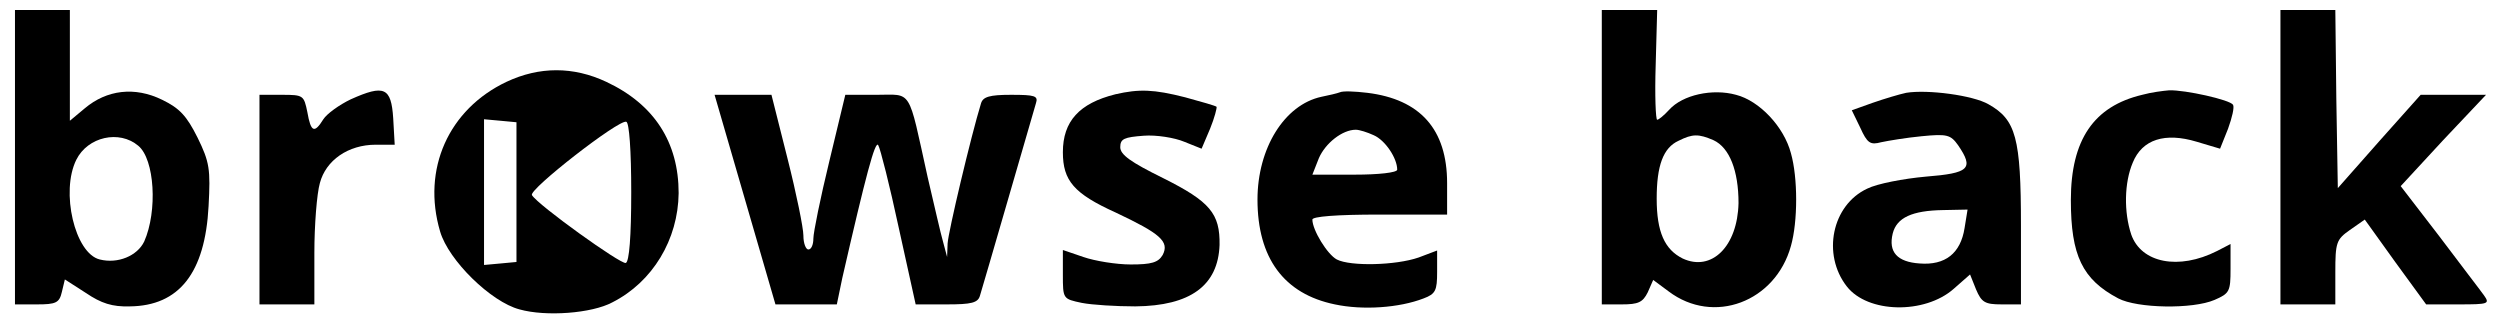 <?xml version="1.0" standalone="no"?>
<!DOCTYPE svg PUBLIC "-//W3C//DTD SVG 20010904//EN"
 "http://www.w3.org/TR/2001/REC-SVG-20010904/DTD/svg10.dtd">
<svg version="1.0" xmlns="http://www.w3.org/2000/svg"
 width="501pt" height="65pt" viewBox="0 0 501 65"
 preserveAspectRatio="xMidYMid meet">

<g transform="translate(0,65) scale(0.1,-0.1)"
fill="#000000" stroke="none">
<path d="M30 335 l0 -295 44 0 c38 0 45 3 50 25 l6 25 42 -27 c31 -21 53 -28
88 -27 99 1 151 67 158 201 4 74 2 88 -22 137 -22 44 -36 59 -71 76 -55 27
-111 20 -155 -17 l-30 -25 0 111 0 111 -55 0 -55 0 0 -295z m247 23 c33 -27
39 -131 12 -192 -14 -29 -53 -45 -89 -36 -50 12 -79 136 -47 200 23 46 86 60
124 28z"/>
<path d="M3210 335 l0 -295 40 0 c33 0 42 4 52 24 l11 25 31 -23 c90 -68 214
-21 245 91 14 49 14 137 0 186 -14 53 -63 105 -110 117 -47 13 -107 0 -134
-30 -10 -11 -21 -20 -24 -20 -3 0 -5 49 -3 110 l3 110 -55 0 -56 0 0 -295z
m224 34 c32 -15 50 -61 50 -126 -2 -87 -54 -138 -112 -111 -36 18 -52 53 -52
120 0 66 13 102 44 116 28 14 40 14 70 1z"/>
<path d="M4570 335 l0 -295 55 0 55 0 0 64 c0 60 2 66 29 85 l30 21 61 -85 62
-85 65 0 c60 0 63 1 51 18 -7 10 -48 63 -90 119 l-77 100 85 92 86 91 -65 0
-66 0 -83 -93 -83 -94 -3 179 -2 178 -55 0 -55 0 0 -295z"/>
<path d="M1015 486 c-116 -55 -170 -175 -133 -300 17 -58 102 -141 159 -156
53 -15 145 -8 186 14 81 41 132 126 133 219 0 102 -49 178 -145 223 -66 31
-134 31 -200 0z m20 -221 l0 -140 -32 -3 -33 -3 0 146 0 146 33 -3 32 -3 0
-140z m230 0 c0 -89 -4 -140 -11 -142 -10 -3 -176 116 -188 136 -7 11 174 152
189 147 6 -1 10 -58 10 -141z"/>
<path d="M703 451 c-23 -11 -48 -29 -55 -40 -18 -29 -25 -26 -32 14 -7 34 -8
35 -51 35 l-45 0 0 -210 0 -210 55 0 55 0 0 103 c0 56 5 119 11 140 12 46 57
77 112 77 l38 0 -3 53 c-4 62 -18 68 -85 38z"/>
<path d="M2235 461 c-72 -18 -105 -54 -105 -116 0 -57 22 -83 106 -121 89 -42
108 -58 94 -85 -9 -15 -22 -19 -64 -19 -29 0 -72 7 -95 15 l-41 14 0 -49 c0
-49 0 -49 38 -57 20 -4 69 -7 107 -7 111 1 166 42 169 123 1 63 -19 87 -113
134 -65 32 -86 47 -86 62 0 17 8 20 47 23 25 2 62 -4 81 -12 l35 -14 17 40 c9
22 14 42 13 44 -2 2 -30 10 -63 19 -63 16 -92 17 -140 6z"/>
<path d="M2685 465 c-5 -2 -22 -6 -37 -9 -74 -16 -128 -103 -128 -206 0 -117
53 -189 155 -210 56 -12 129 -7 178 12 24 9 27 16 27 53 l0 43 -37 -14 c-46
-16 -137 -18 -164 -4 -19 10 -49 59 -49 80 0 6 47 10 135 10 l135 0 0 63 c0
108 -54 168 -160 181 -25 3 -49 4 -55 1z m68 -86 c23 -10 47 -46 47 -69 0 -6
-38 -10 -85 -10 l-85 0 13 33 c13 30 47 57 74 57 7 0 23 -5 36 -11z"/>
<path d="M3820 464 c-14 -3 -44 -12 -67 -20 l-42 -15 17 -35 c14 -31 20 -35
42 -29 14 3 50 9 81 12 51 5 58 3 73 -18 32 -47 23 -56 -65 -63 -44 -4 -97
-14 -117 -24 -71 -33 -91 -132 -41 -196 42 -54 156 -56 214 -5 l33 29 12 -30
c11 -26 18 -30 51 -30 l39 0 0 158 c0 176 -10 212 -65 243 -31 18 -122 30
-165 23z m117 -271 c-8 -51 -39 -75 -90 -71 -45 3 -63 23 -54 60 8 32 39 46
101 47 l49 1 -6 -37z"/>
<path d="M4293 460 c-97 -23 -143 -90 -143 -211 0 -111 23 -159 95 -197 38
-20 149 -22 193 -3 30 13 32 17 32 62 l0 50 -27 -14 c-77 -39 -152 -24 -172
33 -15 45 -14 104 3 144 19 47 65 61 128 42 l47 -14 16 40 c8 22 13 43 10 48
-6 10 -96 30 -128 29 -12 -1 -36 -4 -54 -9z"/>
<path d="M1493 250 l61 -210 61 0 62 0 11 53 c47 205 66 277 72 266 4 -6 23
-81 41 -165 l34 -154 62 0 c50 0 63 3 67 18 3 9 28 96 56 192 28 96 53 183 56
193 5 15 -2 17 -50 17 -43 0 -56 -4 -60 -17 -20 -65 -66 -259 -67 -281 l-1
-27 -8 30 c-5 17 -18 75 -31 130 -40 181 -30 165 -103 165 l-62 0 -32 -133
c-18 -74 -32 -143 -32 -155 0 -12 -4 -22 -10 -22 -5 0 -10 12 -10 28 0 15 -14
84 -32 155 l-32 127 -57 0 -57 0 61 -210z"/>
</g>
</svg>
